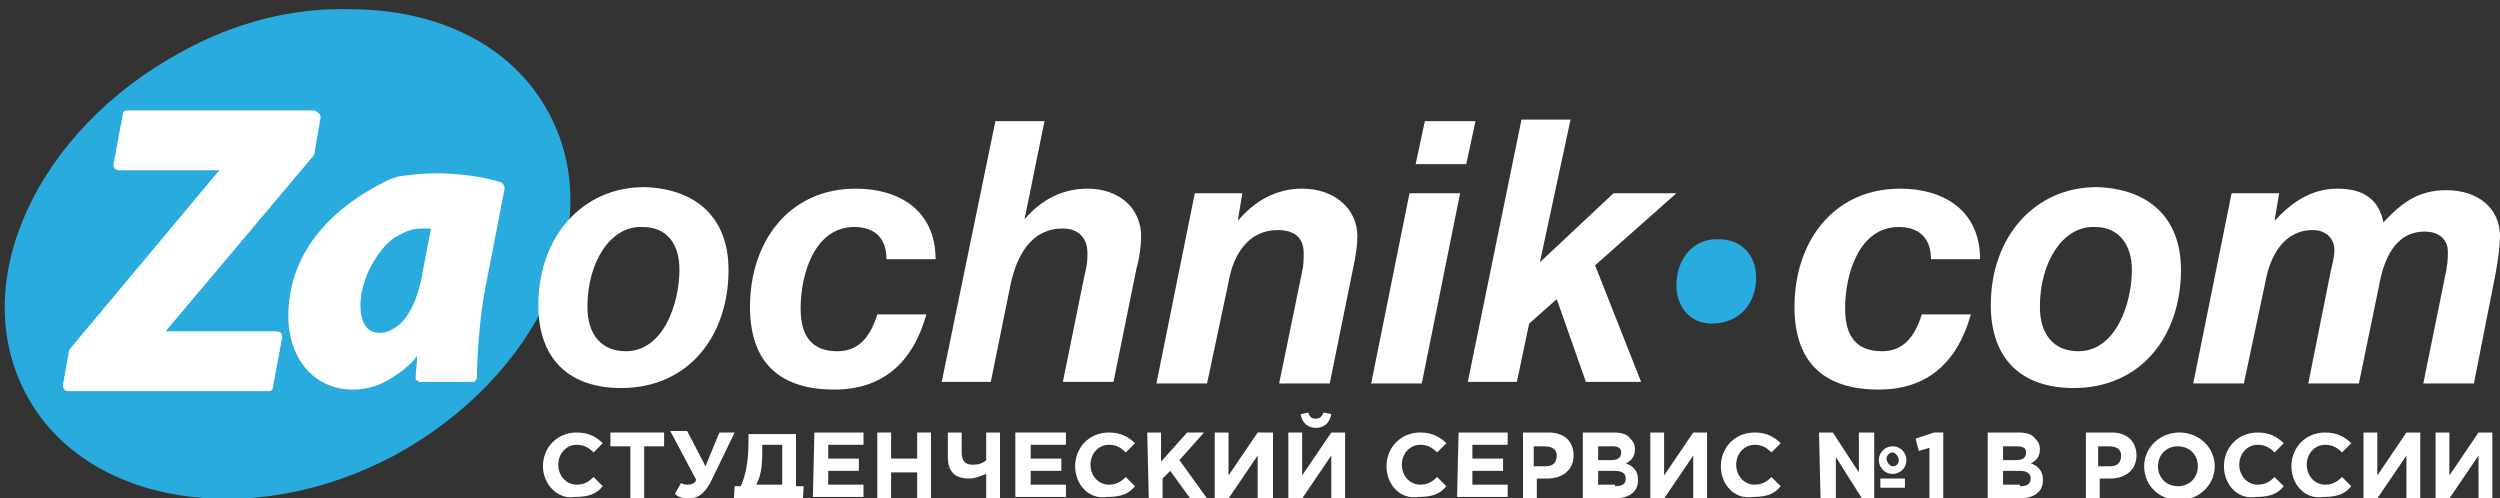 <?xml version="1.0" encoding="utf-8"?>
<!-- Generator: Adobe Illustrator 21.1.0, SVG Export Plug-In . SVG Version: 6.00 Build 0)  -->
<svg version="1.1" id="Слой_1" xmlns="http://www.w3.org/2000/svg" xmlns:xlink="http://www.w3.org/1999/xlink" x="0px" y="0px"
	 viewBox="0 0 163 32.5" style="enable-background:new 0 0 163 32.5;" xml:space="preserve">
<rect x="0" y="0" width="163" height="32.5" fill="#333333" stroke="none"/>
<style type="text/css">
	.st0{fill:#2AABDD;}
	.st1{fill:#FFFFFF;}
</style>
<path class="st0" d="M11.8,3.4c-9.4,5.1-14,15-10.1,22.3l0,0c3.8,7.2,14.6,9,24,4l0,0c9.4-5.1,14-15,10.1-22.3l0,0
	c-2.4-4.5-7.3-6.8-13-6.8l0,0C19.2,0.5,15.4,1.4,11.8,3.4L11.8,3.4z"/>
<path class="st0" d="M109.3,18.6c0,1.4,0.9,2.5,2.3,2.5l0,0l0,0c1.7,0,2.9-1.2,2.9-3c0-1.5-1-2.5-2.4-2.5
	C110.4,15.5,109.3,16.9,109.3,18.6L109.3,18.6z"/>
<g>
	<path class="st1" d="M47.5,17.6c0,4.3-2.6,7.7-7,7.7c-3.4,0-5.4-1.9-5.4-5.4c0-4.5,2.9-7.7,6.9-7.7C45.4,12.3,47.5,14.2,47.5,17.6z
		 M38.3,20c0,1.8,0.9,2.9,2.5,2.9c2.5,0,3.5-3.2,3.5-5.3c0-1.8-0.9-2.8-2.4-2.8C39.8,14.7,38.3,17.1,38.3,20z"/>
	<path class="st1" d="M54.4,25.4c-3.4,0-5.5-1.6-5.5-5.4c0-4.2,2.5-7.7,6.9-7.7c2.8,0,5.2,1.4,5.2,4.6h-3.2c0-1.4-0.8-2.1-2.1-2.1
		c-2.6,0-3.5,3.1-3.5,5.3c0,1.9,0.8,2.8,2.4,2.8c1.3,0,2.1-0.8,2.6-2.4h3.2C59.5,23.7,57.5,25.4,54.4,25.4z"/>
	<path class="st1" d="M66.8,14.3c1.1-1.3,2.5-2,4.1-2c2.1,0,3.5,1.3,3.5,3.1c0,0.6-0.1,1.4-0.3,2.1l-1.5,7.4h-3.3l1.4-6.9
		c0.2-0.8,0.2-1,0.2-1.5c0-1-0.6-1.6-1.6-1.6c-2.1,0-3,1.8-3.4,3.6l-1.3,6.4h-3.2l3.5-17h3.2L66.8,14.3z"/>
	<path class="st1" d="M80.7,14.4c1.1-1.3,2.5-2.1,4.2-2.1c2.1,0,3.6,1.3,3.6,3.1c0,0.6-0.1,1.3-0.3,2.2L86.7,25h-3.3l1.5-7.3
		c0.1-0.4,0.1-0.8,0.1-1.2c0-1-0.6-1.5-1.7-1.5c-1.9,0-2.9,1.6-3.2,3.4L78.7,25h-3.3l2.5-12.4H81L80.7,14.4z"/>
	<path class="st1" d="M92.7,25h-3.3l2.5-12.4h3.3L92.7,25z M95.6,10.7h-3.3l0.6-2.8h3.3L95.6,10.7z"/>
	<path class="st1" d="M100.4,17.1l4.8-4.5h4.1l-5.3,4.7l3,7.6h-3.6l-1.9-5.4l-1.8,1.6l-0.8,3.8h-3.2l3.5-17.1h3.2L100.4,17.1z"/>
</g>
<g>
	<path class="st1" d="M122.5,25.4c-3.4,0-5.5-1.6-5.5-5.4c0-4.2,2.5-7.7,6.9-7.7c2.8,0,5.2,1.4,5.2,4.6h-3.2c0-1.4-0.8-2.1-2.1-2.1
		c-2.6,0-3.5,3.1-3.5,5.3c0,1.9,0.8,2.8,2.4,2.8c1.3,0,2.1-0.8,2.6-2.4h3.2C127.6,23.7,125.6,25.4,122.5,25.4z"/>
	<path class="st1" d="M142.2,17.6c0,4.3-2.6,7.7-7,7.7c-3.4,0-5.4-1.9-5.4-5.4c0-4.5,2.9-7.7,6.9-7.7
		C140.1,12.3,142.2,14.2,142.2,17.6z M133,20c0,1.8,0.9,2.9,2.5,2.9c2.5,0,3.5-3.2,3.5-5.3c0-1.7-0.9-2.8-2.4-2.8
		C134.5,14.7,133,17.1,133,20z"/>
	<path class="st1" d="M148.3,14.4c1.1-1.2,2.4-2.1,4.1-2.1c1.7,0,2.7,0.7,3,2.2c1.2-1.3,2.3-2.1,4.1-2.1c2.1,0,3.5,1.2,3.5,3
		c0,0.6-0.1,1.4-0.3,2.5l-1.4,7.1H158l1.4-6.9c0.2-0.9,0.2-1.2,0.2-1.7c0-0.8-0.6-1.3-1.5-1.3c-2,0-2.7,1.9-3,3.6l-1.3,6.3h-3.3
		l1.4-7c0.1-0.6,0.3-1.1,0.3-1.7c0-0.8-0.6-1.3-1.4-1.3c-1.9,0-2.8,1.7-3.1,3.4l-1.4,6.6H143l2.5-12.4h3.1L148.3,14.4z"/>
</g>
<path class="st1" d="M20.4,7.2H8.3C8.1,7.2,8,7.3,8,7.5l0,0l-0.6,3.2c0,0.1,0,0.2,0.1,0.3l0,0c0.1,0.1,0.2,0.1,0.3,0.1l0,0h6.5
	L4.6,22.7c0,0-0.1,0.1-0.1,0.2l0,0l-0.4,2.2c0,0.1,0,0.2,0.1,0.3l0,0c0.1,0.1,0.2,0.1,0.3,0.1l0,0h13c0.2,0,0.3-0.1,0.3-0.3l0,0
	l0.6-3.2c0-0.1,0-0.2-0.1-0.3l0,0c-0.1-0.1-0.2-0.1-0.3-0.1l0,0h-7.2l9.6-11.4c0,0,0.1-0.1,0.1-0.2l0,0l0.4-2.3c0-0.1,0-0.2-0.1-0.3
	l0,0C20.6,7.2,20.5,7.2,20.4,7.2z"/>
<path class="st1" d="M26.2,24.2c0.7-0.6,0.6-0.5,1-1l0,0c0,0.5-0.1,1-0.1,1.4l0,0c0,0.1,0,0.2,0.1,0.2l0,0c0.1,0.1,0.1,0.1,0.2,0.1
	l0,0h3.4c0.1,0,0.2,0,0.2-0.1l0,0c0.1-0.1,0.1-0.2,0.1-0.2l0,0c0-1.5,0.2-4,0.5-5.6l0,0l1.3-6.7c0-0.2-0.1-0.3-0.2-0.4l0,0
	c-1.2-0.4-2.9-0.6-4.3-0.6c-0.9,0-1.6,0.1-2.4,0.2l-0.6,0.2c-4.2,2-6.6,5.1-6.6,8.9c0,2.8,1.7,4.8,4.2,4.8l0,0
	c0.8,0,1.7-0.2,2.6-0.8L26.2,24.2z M25.7,21.4c-0.5,0.3-0.7,0.3-1,0.3l0,0c-1,0-1.2-1.1-1.2-1.8l0,0c0-1.7,1.1-3.6,2.2-4.4l0.2-0.1
	c0.5-0.3,1-0.5,1.6-0.5l0,0c0.2,0,0.4,0,0.6,0l0,0l-0.5,2.6c-0.3,1.9-0.9,3.1-1.6,3.7L25.7,21.4z"/>
<g>
	<path class="st1" d="M35.4,30.4c0-1.2,0.9-2.2,2.2-2.2c0.8,0,1.3,0.3,1.7,0.7l-0.6,0.6c-0.3-0.3-0.6-0.5-1.1-0.5
		c-0.7,0-1.2,0.6-1.2,1.3c0,0.7,0.5,1.3,1.2,1.3c0.5,0,0.8-0.2,1.1-0.5l0.6,0.6c-0.4,0.5-0.9,0.7-1.8,0.7
		C36.4,32.6,35.4,31.6,35.4,30.4z"/>
	<path class="st1" d="M41.1,29.1h-1.3v-0.9h3.5v0.9H42v3.4h-0.9V29.1z"/>
	<path class="st1" d="M46.9,28.2h1l-1.6,3.3c-0.4,0.7-0.8,1-1.4,1c-0.4,0-0.7-0.1-0.9-0.3l0.4-0.7c0.2,0.1,0.3,0.1,0.5,0.1
		s0.4-0.1,0.5-0.3l-1.7-3.2h1.1l1.2,2.3L46.9,28.2z"/>
	<path class="st1" d="M47.9,31.7h0.4c0.3-0.7,0.5-1.5,0.5-2.9v-0.5h3.1v3.4h0.5l-0.1,1.7h-0.8v-0.9h-2.7l-0.1,0.9h-0.9L47.9,31.7
		L47.9,31.7z M49.7,29.1v0.4c0,0.9-0.1,1.6-0.4,2.1H51V29h-1.3V29.1z"/>
	<path class="st1" d="M53.1,28.2h3.2V29H54v0.9h2v0.8h-2v0.9h2.3v0.8H53L53.1,28.2L53.1,28.2z"/>
	<path class="st1" d="M57.2,28.2h0.9v1.7h1.7v-1.7h0.9v4.3h-0.9v-1.7h-1.7v1.7h-0.9V28.2z"/>
	<path class="st1" d="M64.3,30.9c-0.3,0.1-0.7,0.3-1.1,0.3c-0.9,0-1.4-0.4-1.4-1.4v-1.6h0.9v1.3c0,0.5,0.2,0.8,0.7,0.8
		c0.4,0,0.7-0.1,0.9-0.3v-1.8h0.9v4.3h-0.9V30.9z"/>
	<path class="st1" d="M66.3,28.2h3.2V29h-2.3v0.9h2v0.8h-2v0.9h2.3v0.8h-3.3v-4.2H66.3z"/>
	<path class="st1" d="M70.1,30.4c0-1.2,0.9-2.2,2.2-2.2c0.8,0,1.3,0.3,1.7,0.7l-0.6,0.6c-0.3-0.3-0.6-0.5-1.1-0.5
		c-0.7,0-1.2,0.6-1.2,1.3c0,0.7,0.5,1.3,1.2,1.3c0.5,0,0.8-0.2,1.1-0.5l0.6,0.6c-0.4,0.5-0.9,0.7-1.8,0.7
		C71,32.6,70.1,31.6,70.1,30.4z"/>
	<path class="st1" d="M74.8,28.2h0.9v1.9l1.7-1.9h1.1L76.9,30l1.8,2.5h-1.1l-1.3-1.8l-0.5,0.5v1.3h-0.9L74.8,28.2L74.8,28.2z"/>
	<path class="st1" d="M83,32.5h-1v-2.8l-1.9,2.8h-0.9v-4.3h0.9V31l1.9-2.8h1V32.5z"/>
	<path class="st1" d="M87.7,32.5h-0.9v-2.8l-1.9,2.8H84v-4.3h0.9V31l1.9-2.8h0.9C87.7,28.2,87.7,32.5,87.7,32.5z M84.8,27l0.5-0.1
		c0.1,0.3,0.2,0.4,0.5,0.4s0.4-0.2,0.5-0.4l0.5,0.1c-0.1,0.6-0.5,0.9-1,0.9S84.9,27.6,84.8,27z"/>
	<path class="st1" d="M90.4,30.4c0-1.2,0.9-2.2,2.2-2.2c0.8,0,1.3,0.3,1.7,0.7l-0.6,0.6c-0.3-0.3-0.6-0.5-1.1-0.5
		c-0.7,0-1.2,0.6-1.2,1.3c0,0.7,0.5,1.3,1.2,1.3c0.5,0,0.8-0.2,1.1-0.5l0.6,0.6c-0.4,0.5-0.9,0.7-1.8,0.7
		C91.3,32.6,90.4,31.6,90.4,30.4z"/>
	<path class="st1" d="M95.1,28.2h3.2V29H96v0.9h2v0.8h-2v0.9h2.3v0.8H95L95.1,28.2L95.1,28.2z"/>
	<path class="st1" d="M99.2,28.2h1.8c1,0,1.6,0.6,1.6,1.5c0,1-0.8,1.5-1.7,1.5h-0.7v1.3h-0.9v-4.3H99.2z M100.8,30.4
		c0.5,0,0.7-0.3,0.7-0.7c0-0.4-0.3-0.6-0.8-0.6H100v1.3C100,30.4,100.8,30.4,100.8,30.4z"/>
	<path class="st1" d="M103.2,28.2h2c0.5,0,0.9,0.1,1.1,0.4c0.2,0.2,0.3,0.4,0.3,0.7c0,0.5-0.3,0.8-0.6,0.9c0.5,0.2,0.8,0.5,0.8,1.1
		c0,0.8-0.6,1.2-1.6,1.2h-2C103.2,32.5,103.2,28.2,103.2,28.2z M105,30c0.4,0,0.7-0.1,0.7-0.5c0-0.3-0.2-0.4-0.6-0.4h-0.9V30H105z
		 M105.3,31.7c0.4,0,0.7-0.1,0.7-0.5c0-0.3-0.2-0.5-0.7-0.5h-1.1v0.9h1.1V31.7z"/>
	<path class="st1" d="M111.3,32.5h-0.9v-2.8l-1.9,2.8h-0.9v-4.3h0.9V31l1.9-2.8h0.9V32.5z"/>
	<path class="st1" d="M112.2,30.4c0-1.2,0.9-2.2,2.2-2.2c0.8,0,1.3,0.3,1.7,0.7l-0.6,0.6c-0.3-0.3-0.6-0.5-1.1-0.5
		c-0.7,0-1.2,0.6-1.2,1.3c0,0.7,0.5,1.3,1.2,1.3c0.5,0,0.8-0.2,1.1-0.5l0.6,0.6c-0.4,0.5-0.9,0.7-1.8,0.7
		C113.1,32.6,112.2,31.6,112.2,30.4z"/>
	<path class="st1" d="M118.6,28.2h0.9l1.7,2.6v-2.6h1v4.3h-0.8l-1.7-2.7v2.7h-1L118.6,28.2L118.6,28.2z M122.5,30
		c0-0.5,0.4-0.9,0.9-0.9s0.9,0.4,0.9,0.9s-0.4,0.9-0.9,0.9S122.5,30.5,122.5,30z M122.6,31.2h1.6v0.6h-1.6V31.2z M123.8,30
		c0-0.2-0.2-0.5-0.4-0.5c-0.2,0-0.4,0.2-0.4,0.4c0,0.2,0.2,0.5,0.4,0.5C123.7,30.4,123.8,30.2,123.8,30z"/>
	<path class="st1" d="M125.8,29.2l-0.7,0.2l-0.2-0.8l1.2-0.4h0.6v4.3h-0.9V29.2z"/>
	<path class="st1" d="M129.6,28.2h2c0.5,0,0.9,0.1,1.1,0.4c0.2,0.2,0.3,0.4,0.3,0.7c0,0.5-0.3,0.8-0.6,0.9c0.5,0.2,0.8,0.5,0.8,1.1
		c0,0.8-0.6,1.2-1.6,1.2h-2V28.2z M131.4,30c0.4,0,0.7-0.1,0.7-0.5c0-0.3-0.2-0.4-0.6-0.4h-0.9V30H131.4z M131.7,31.7
		c0.4,0,0.7-0.1,0.7-0.5c0-0.3-0.2-0.5-0.7-0.5h-1.1v0.9h1.1V31.7z"/>
	<path class="st1" d="M135.9,28.2h1.8c1,0,1.6,0.6,1.6,1.5c0,1-0.8,1.5-1.7,1.5h-0.7v1.3H136v-4.3H135.9z M137.6,30.4
		c0.5,0,0.7-0.3,0.7-0.7c0-0.4-0.3-0.6-0.8-0.6h-0.7v1.3C136.8,30.4,137.6,30.4,137.6,30.4z"/>
	<path class="st1" d="M139.8,30.4c0-1.2,1-2.2,2.3-2.2s2.3,1,2.3,2.2s-1,2.2-2.3,2.2C140.7,32.6,139.8,31.6,139.8,30.4z M143.3,30.4
		c0-0.7-0.5-1.3-1.3-1.3s-1.3,0.6-1.3,1.3c0,0.7,0.5,1.3,1.3,1.3S143.3,31.1,143.3,30.4z"/>
	<path class="st1" d="M145,30.4c0-1.2,0.9-2.2,2.2-2.2c0.8,0,1.3,0.3,1.7,0.7l-0.6,0.6c-0.3-0.3-0.6-0.5-1.1-0.5
		c-0.7,0-1.2,0.6-1.2,1.3c0,0.7,0.5,1.3,1.2,1.3c0.5,0,0.8-0.2,1.1-0.5l0.6,0.6c-0.4,0.5-0.9,0.7-1.8,0.7
		C145.9,32.6,145,31.6,145,30.4z"/>
	<path class="st1" d="M149.4,30.4c0-1.2,0.9-2.2,2.2-2.2c0.8,0,1.3,0.3,1.7,0.7l-0.6,0.6c-0.3-0.3-0.6-0.5-1.1-0.5
		c-0.7,0-1.2,0.6-1.2,1.3c0,0.7,0.5,1.3,1.2,1.3c0.5,0,0.8-0.2,1.1-0.5l0.6,0.6c-0.4,0.5-0.9,0.7-1.8,0.7
		C150.3,32.6,149.4,31.6,149.4,30.4z"/>
	<path class="st1" d="M157.8,32.5h-0.9v-2.8l-1.9,2.8h-0.9v-4.3h0.9V31l1.9-2.8h0.9V32.5z"/>
	<path class="st1" d="M162.5,32.5h-0.9v-2.8l-1.9,2.8h-0.9v-4.3h0.9V31l1.9-2.8h0.9V32.5z"/>
</g>
</svg>
